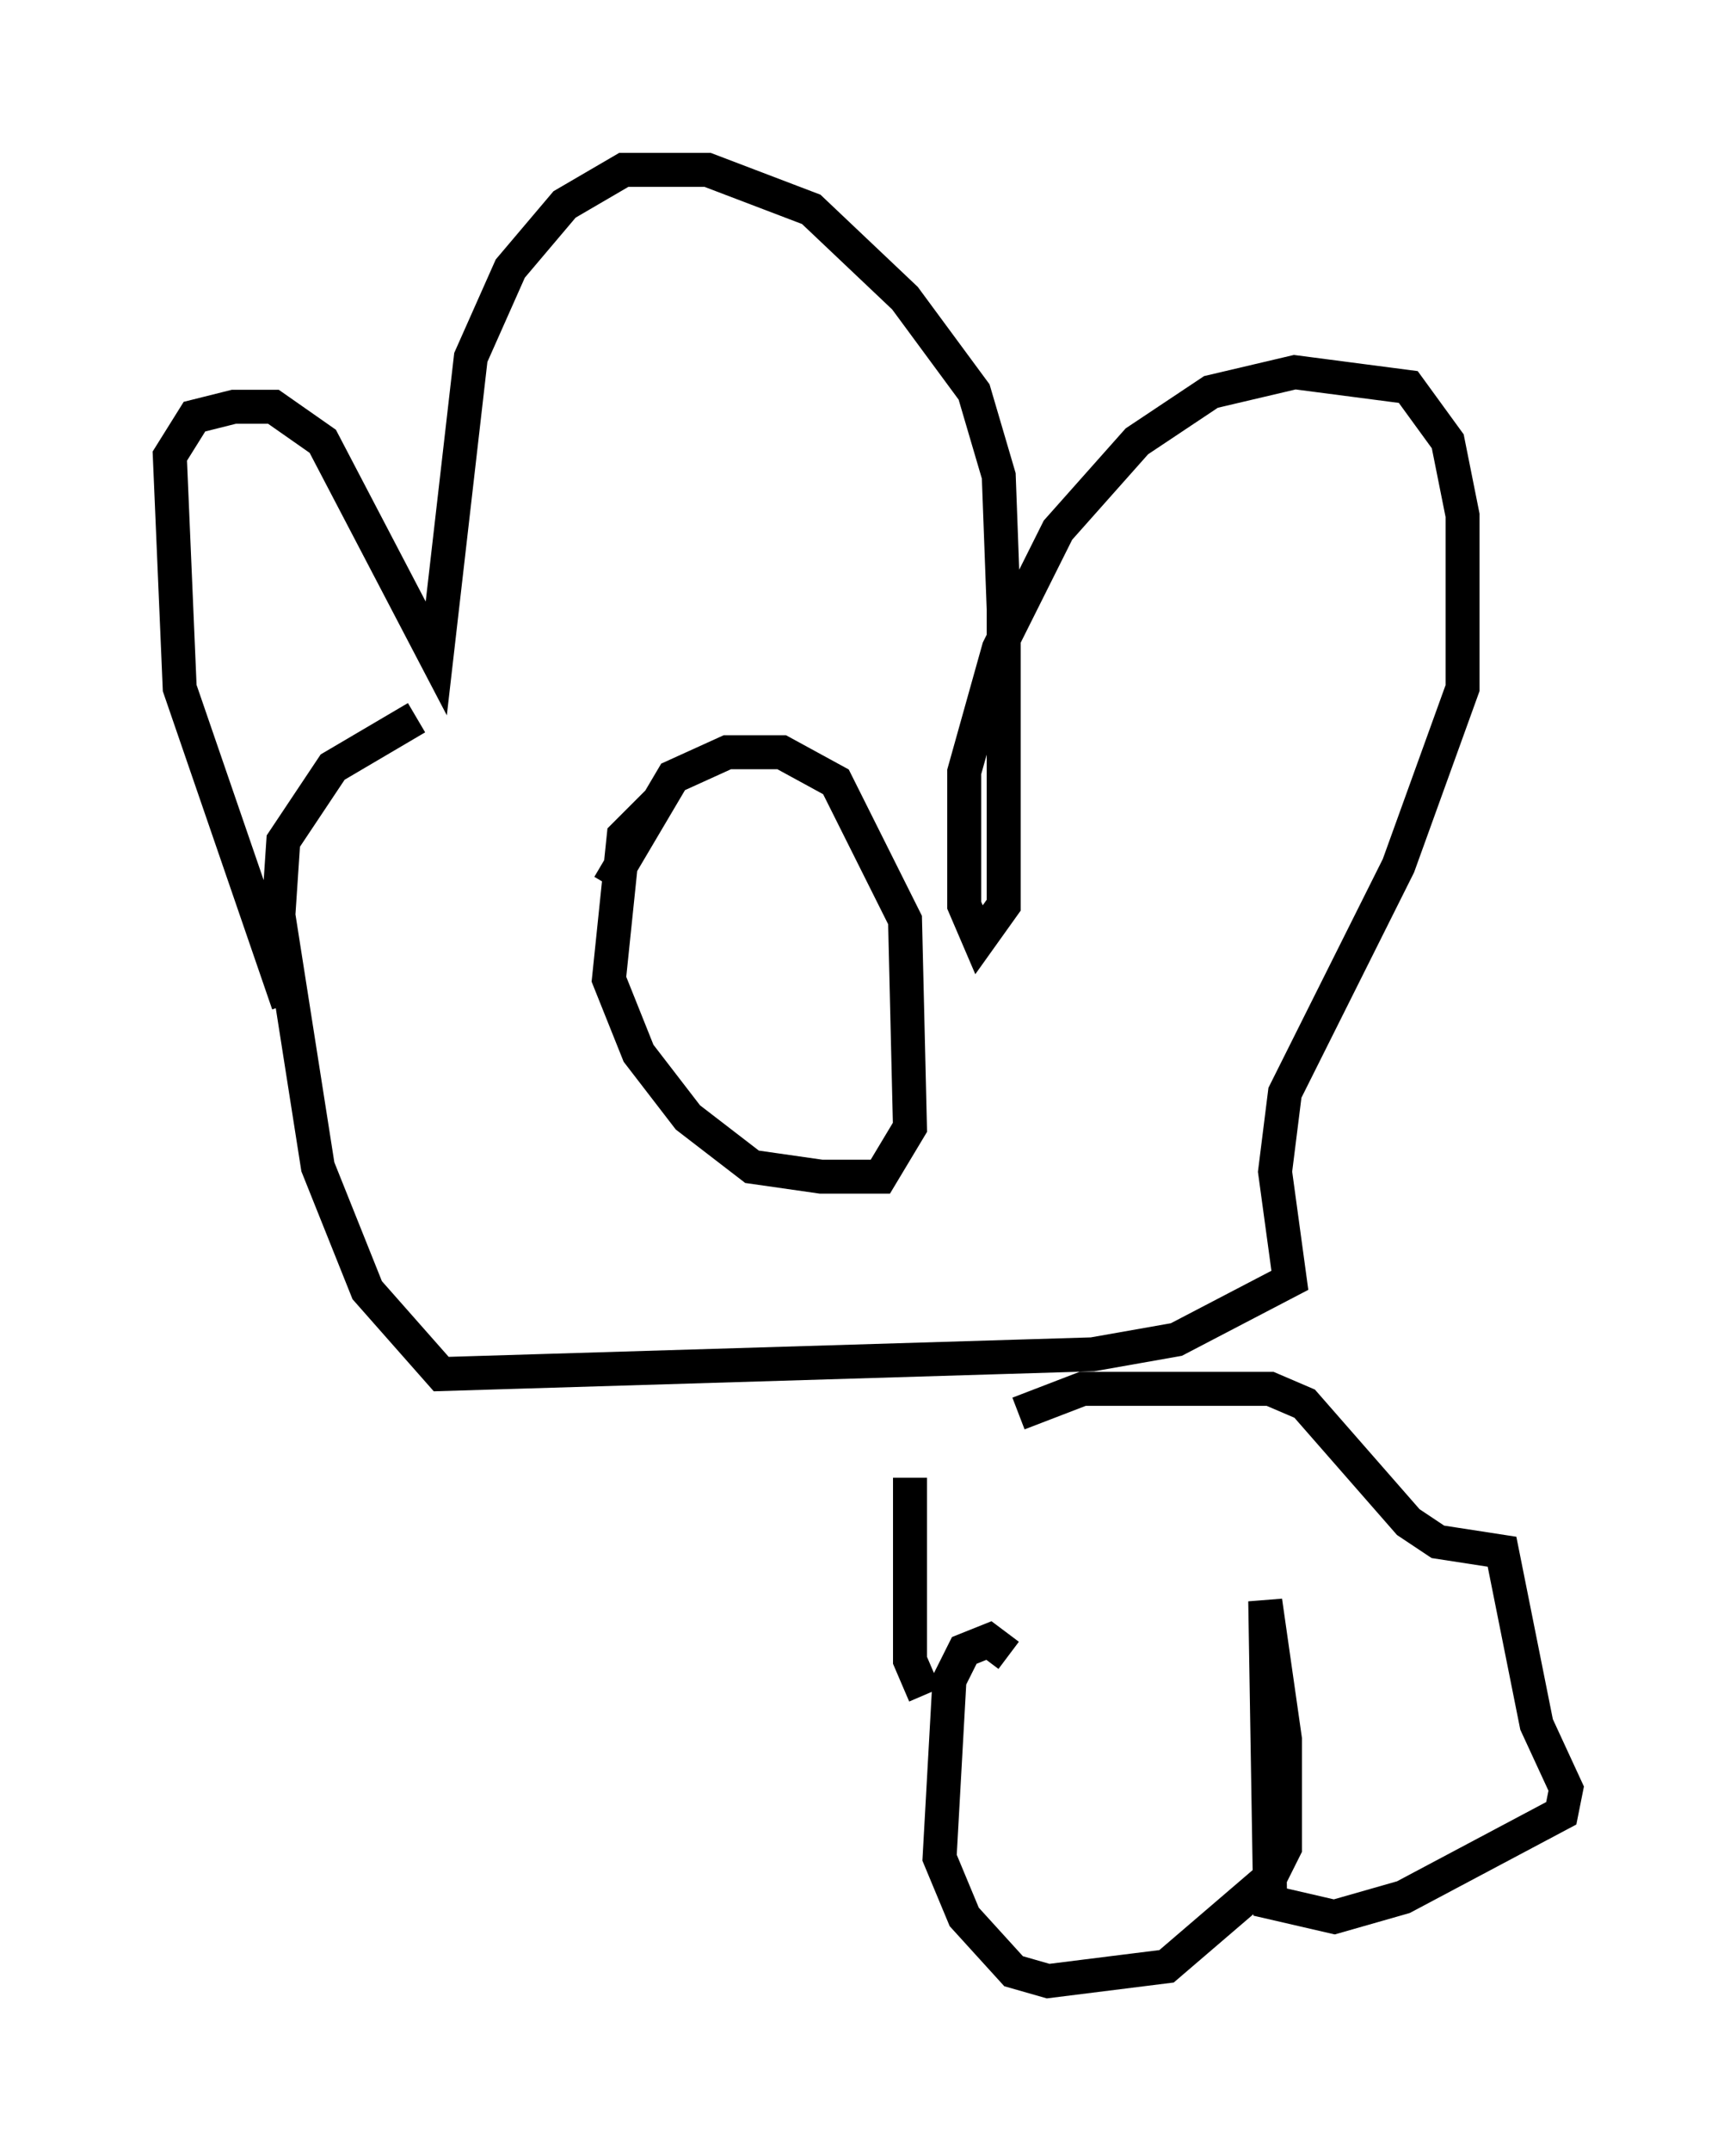 <?xml version="1.0" encoding="utf-8" ?>
<svg baseProfile="full" height="63.307" version="1.1" width="51.106" xmlns="http://www.w3.org/2000/svg" xmlns:ev="http://www.w3.org/2001/xml-events" xmlns:xlink="http://www.w3.org/1999/xlink"><defs /><rect fill="white" height="63.307" width="51.106" x="0" y="0" /><path d="M8.05, 31.436 m0.436, -1.888 l-3.196, -9.296 -0.291, -6.827 l0.726, -1.162 1.162, -0.291 l1.162, 0.0 1.453, 1.017 l3.341, 6.391 1.017, -8.86 l1.162, -2.615 1.598, -1.888 l1.743, -1.017 2.469, 0.0 l3.05, 1.162 2.76, 2.615 l2.034, 2.76 0.726, 2.469 l0.145, 3.922 0.0, 8.715 l-0.726, 1.017 -0.436, -1.017 l0.0, -3.922 1.017, -3.631 l1.743, -3.486 2.324, -2.615 l2.179, -1.453 2.469, -0.581 l3.341, 0.436 1.162, 1.598 l0.436, 2.179 0.0, 5.084 l-1.888, 5.229 -3.341, 6.682 l-0.291, 2.324 0.436, 3.196 l-3.341, 1.743 -2.469, 0.436 l-19.173, 0.581 -2.179, -2.469 l-1.453, -3.631 -1.162, -7.408 l0.145, -2.179 1.453, -2.179 l2.469, -1.453 m7.117, 2.469 l-1.017, 1.017 -0.436, 4.212 l0.872, 2.179 1.453, 1.888 l1.888, 1.453 2.034, 0.291 l1.743, 0.0 0.872, -1.453 l-0.145, -6.101 -2.034, -4.067 l-1.598, -0.872 -1.598, 0.0 l-1.598, 0.726 -1.888, 3.196 m12.056, 15.542 l1.888, -0.726 5.52, 0.0 l1.017, 0.436 3.05, 3.486 l0.872, 0.581 1.888, 0.291 l1.017, 5.084 0.872, 1.888 l-0.145, 0.726 -4.648, 2.469 l-2.034, 0.581 -1.888, -0.436 l-0.145, -8.86 0.581, 4.067 l0.0, 3.196 -0.436, 0.872 l-3.05, 2.615 -3.486, 0.436 l-1.017, -0.291 -1.453, -1.598 l-0.726, -1.743 0.291, -5.229 l0.436, -0.872 0.726, -0.291 l0.581, 0.436 m-2.469, 1.162 l-0.436, -1.017 0.0, -5.374 " fill="none" stroke="black" stroke-width="1" /></svg>